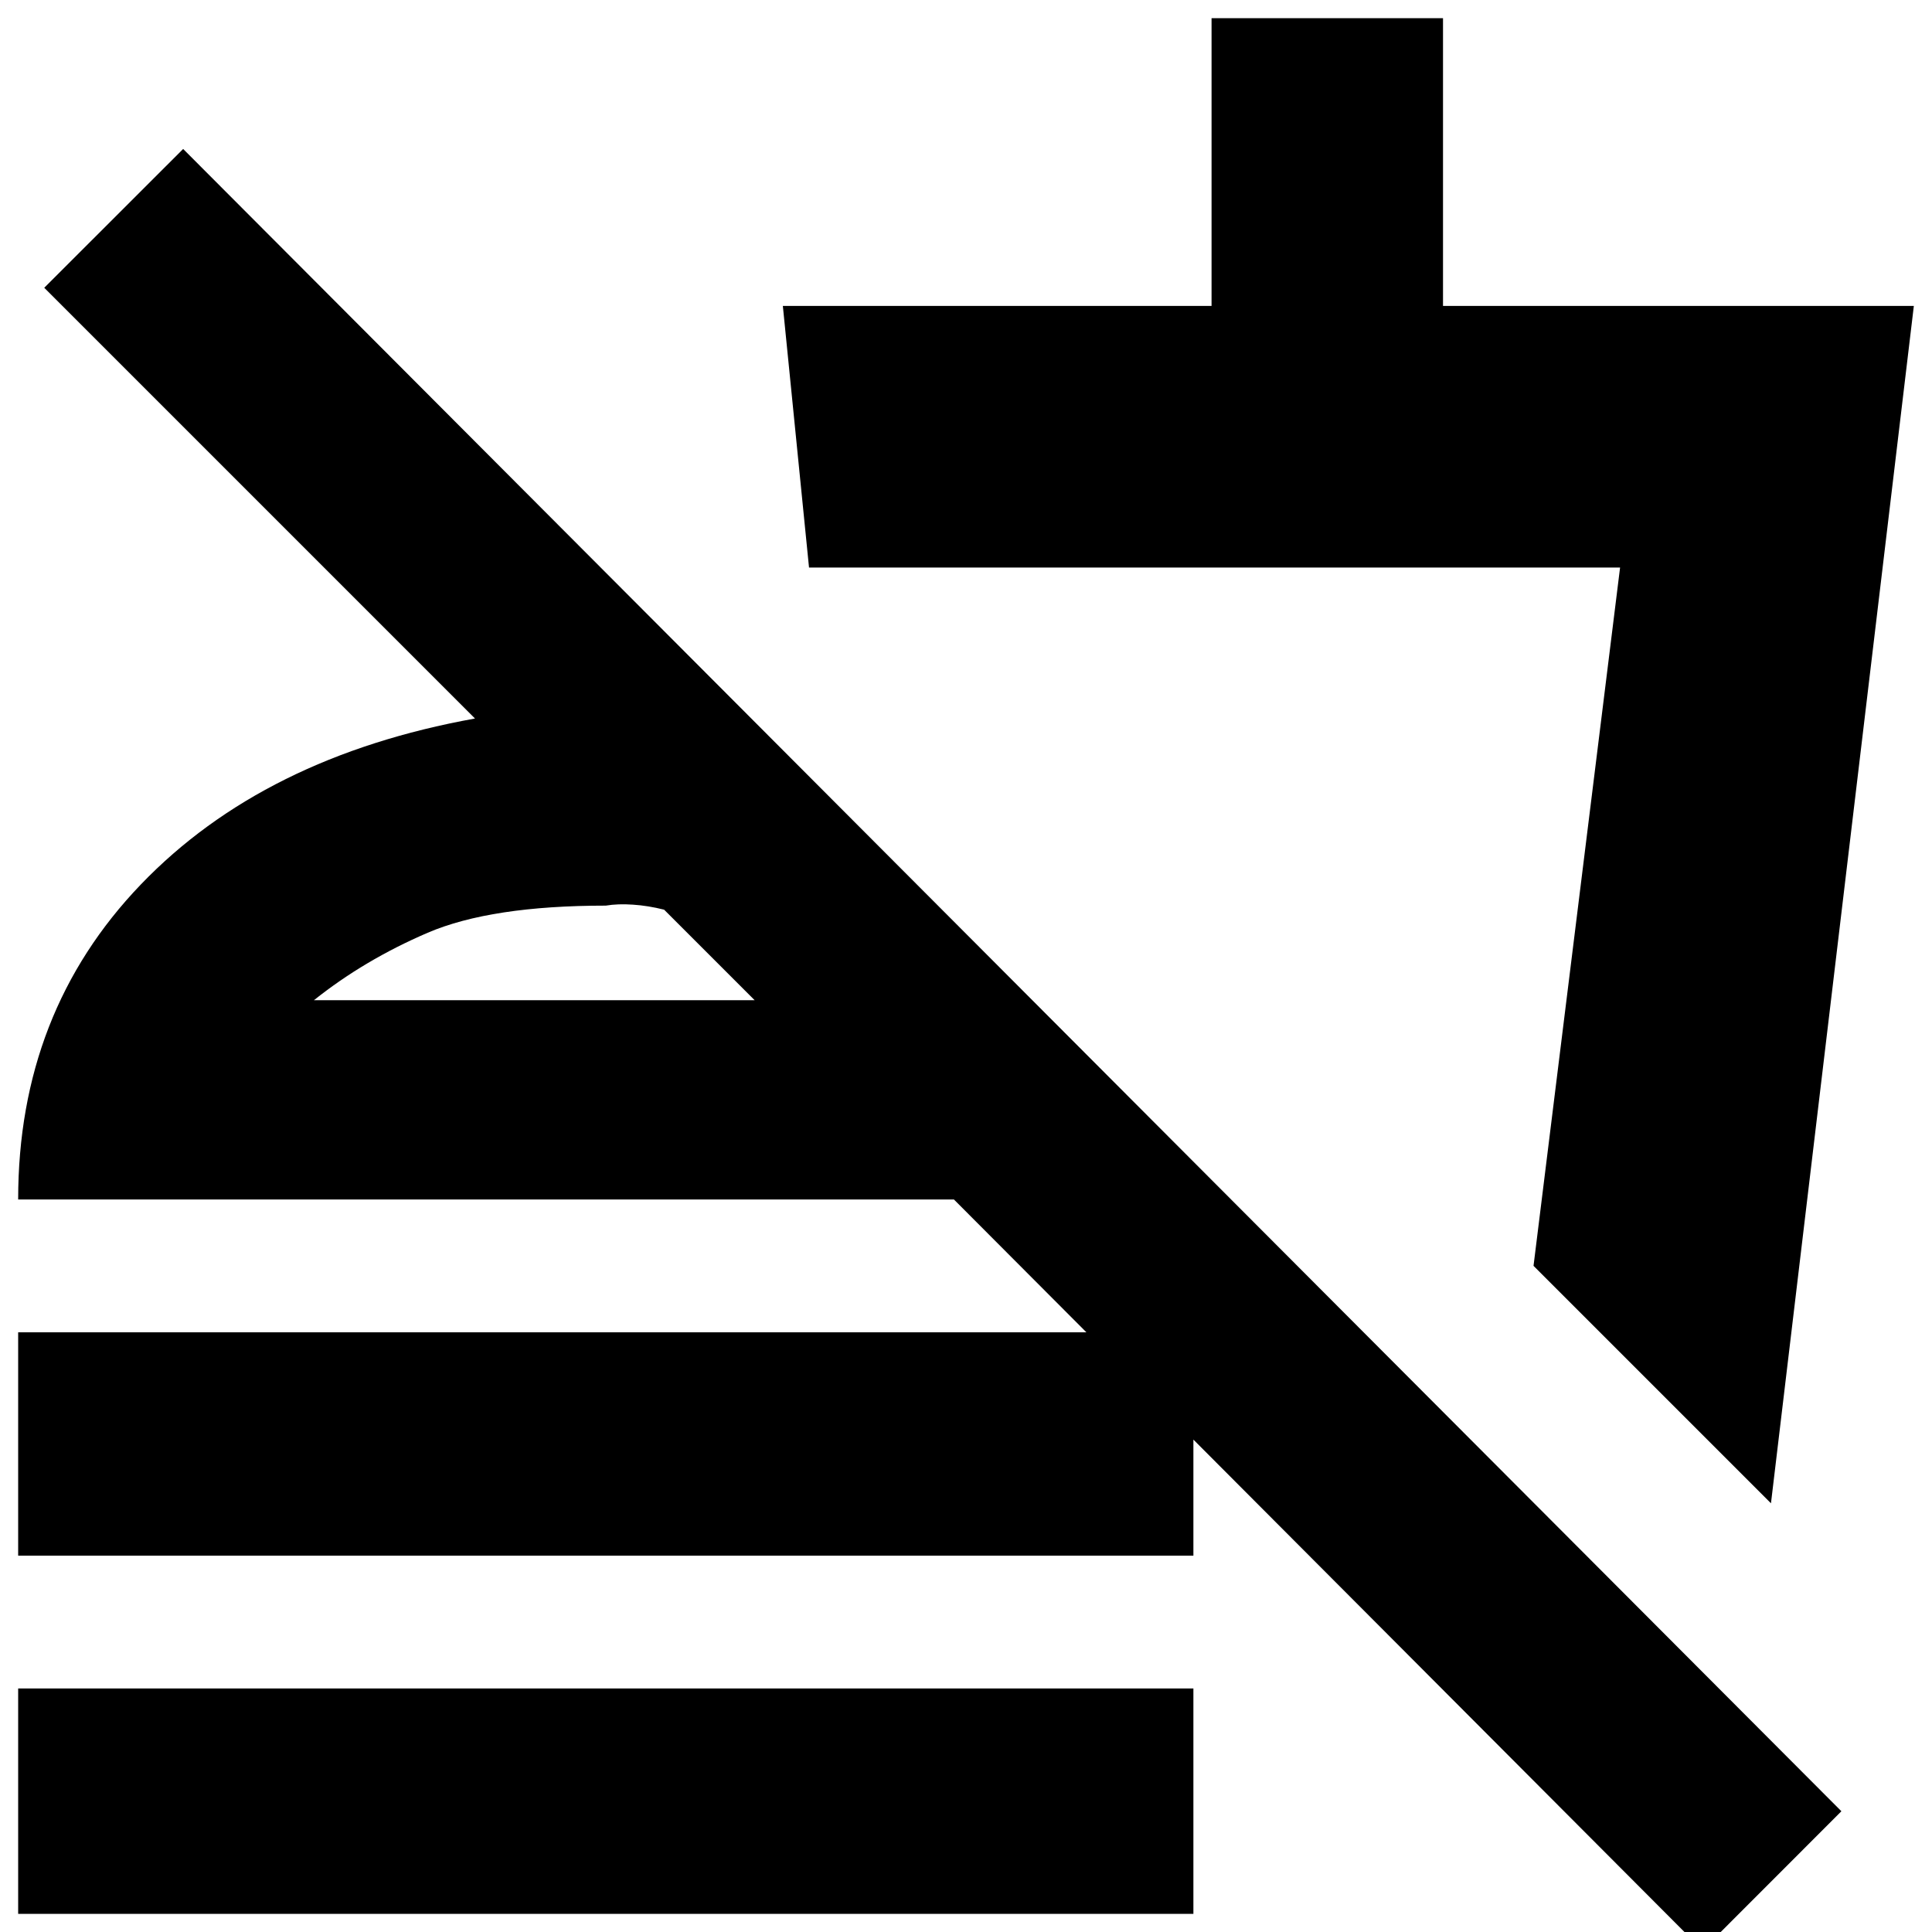 <svg xmlns="http://www.w3.org/2000/svg" height="20" width="20"><path d="M17.625 20.188 9.875 12.417H0.188Q0.188 10.479 1.458 9.156Q2.729 7.833 4.917 7.438L0.458 2.979L1.896 1.542L19.062 18.75ZM0.188 19.812V17.479H12.354V19.812ZM0.188 13.792H12.354V16.104H0.188ZM18.333 15.562 15.875 13.104 16.771 5.875H8.375L8.104 3.167H12.542V0.188H14.938V3.167H19.812ZM12.125 9.375ZM3.25 10.354H7.812L6.875 9.417Q6.708 9.375 6.552 9.365Q6.396 9.354 6.271 9.375Q5.083 9.375 4.427 9.656Q3.771 9.938 3.25 10.354ZM7.812 10.354Q7.812 10.354 7.812 10.354Q7.812 10.354 7.812 10.354Q7.812 10.354 7.812 10.354Q7.812 10.354 7.812 10.354Z"/></svg>